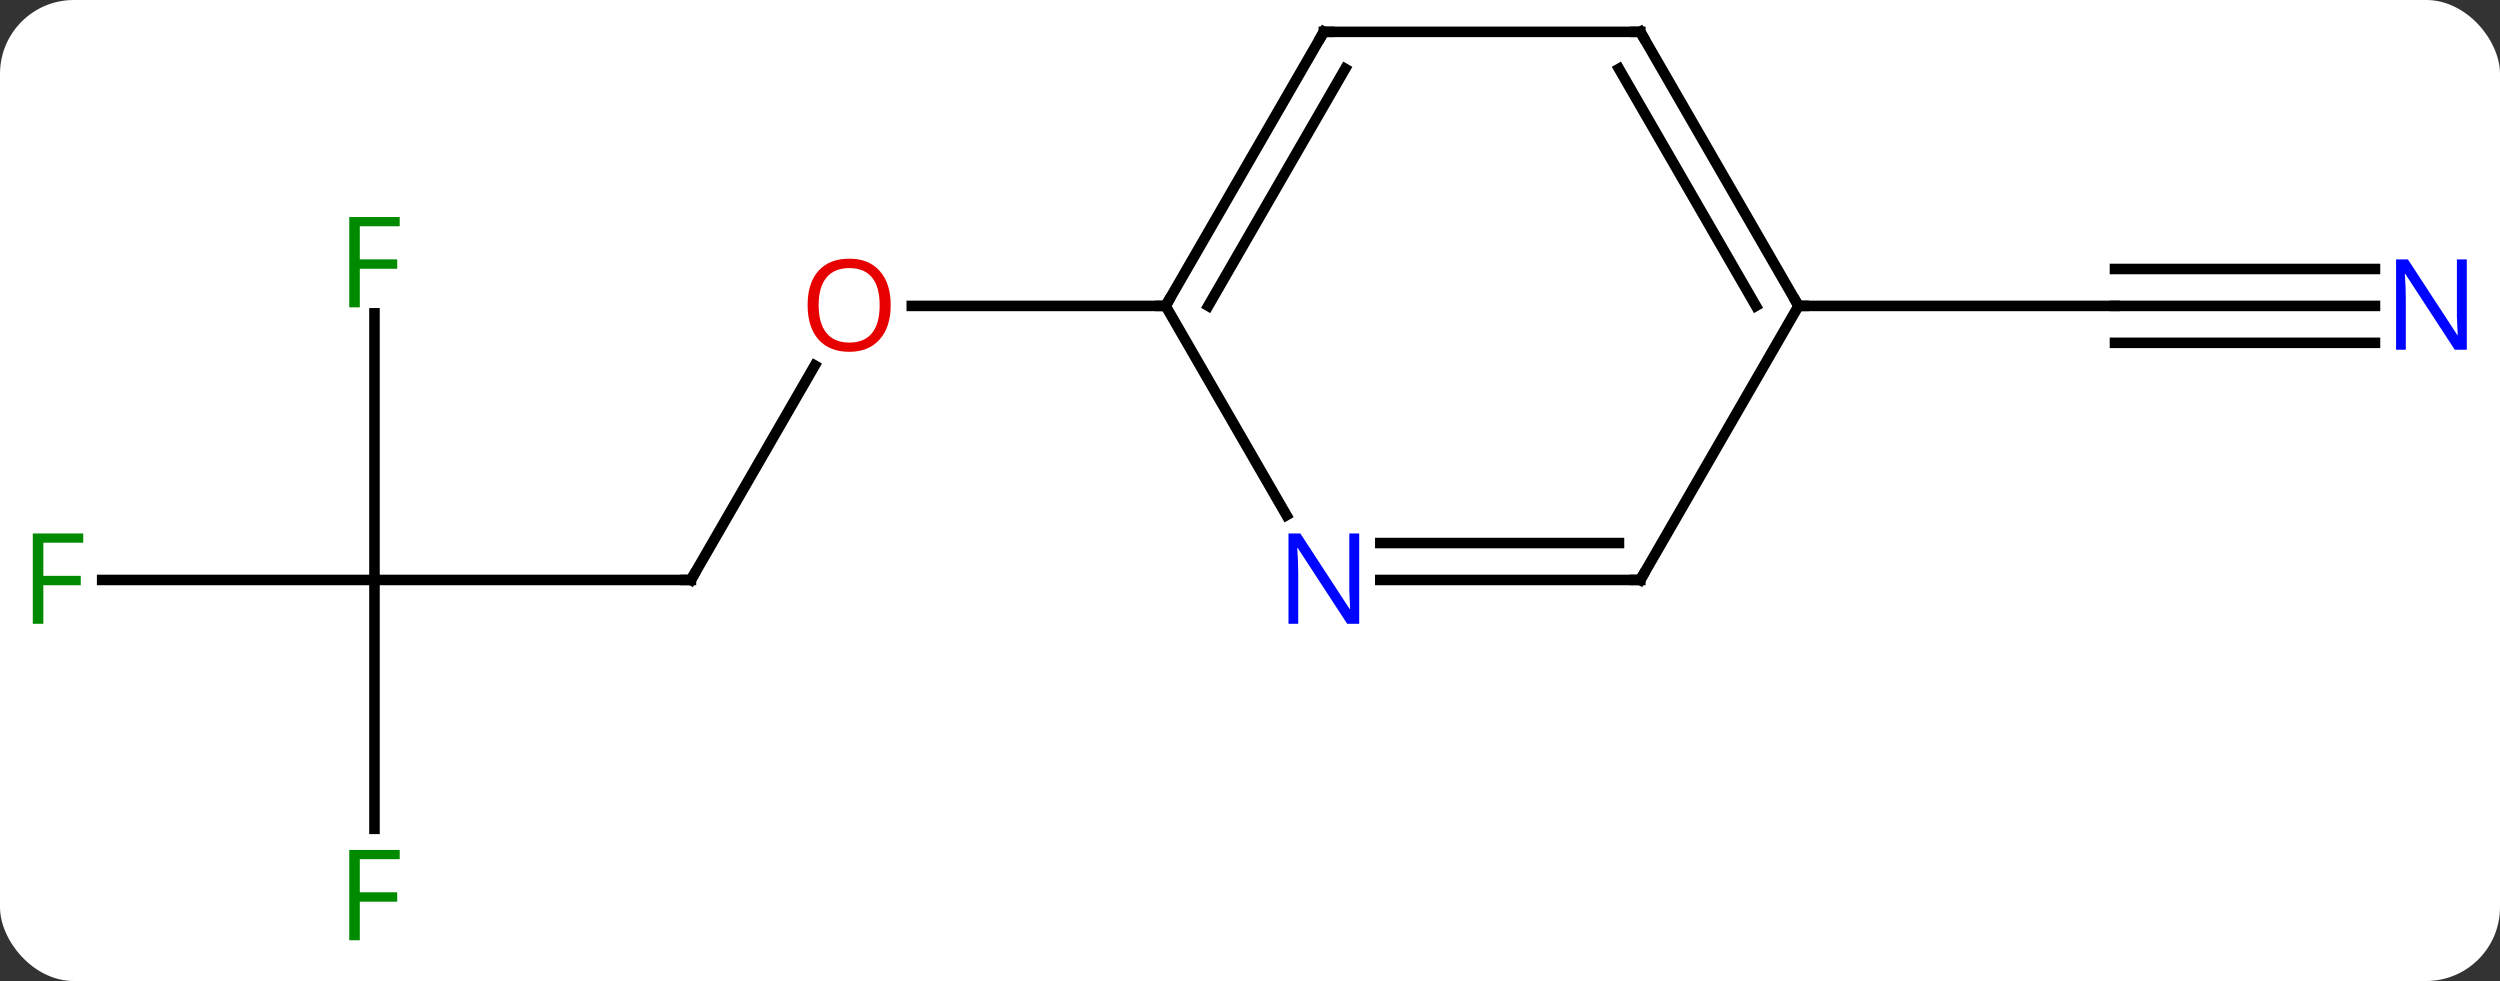 <svg width="237" viewBox="0 0 237 93" style="fill-opacity:1; color-rendering:auto; color-interpolation:auto; text-rendering:auto; stroke:black; stroke-linecap:square; stroke-miterlimit:10; shape-rendering:auto; stroke-opacity:1; fill:black; stroke-dasharray:none; font-weight:normal; stroke-width:1; font-family:'Open Sans'; font-style:normal; stroke-linejoin:miter; font-size:12; stroke-dashoffset:0; image-rendering:auto;" height="93" class="cas-substance-image" xmlns:xlink="http://www.w3.org/1999/xlink" xmlns="http://www.w3.org/2000/svg"><rect x="0" y="0" width="237" height="93" fill="#333333" stroke="none"/><svg class="cas-substance-single-component"><rect y="0" x="0" width="237" stroke="none" ry="7" rx="7" height="93" fill="white" class="cas-substance-group"/><svg y="0" x="0" width="237" viewBox="0 0 237 93" style="fill:black;" height="93" class="cas-substance-single-component-image"><svg><g><g transform="translate(118,44)" style="text-rendering:geometricPrecision; color-rendering:optimizeQuality; color-interpolation:linearRGB; stroke-linecap:butt; image-rendering:optimizeQuality;"><line y2="10.98" y1="-9.352" x2="-52.5" x1="-40.761" style="fill:none;"/><line y2="-15" y1="-15" x2="-7.5" x1="-31.562" style="fill:none;"/><line y2="10.98" y1="10.98" x2="-82.5" x1="-52.5" style="fill:none;"/><line y2="34.574" y1="10.98" x2="-82.5" x1="-82.5" style="fill:none;"/><line y2="10.98" y1="10.98" x2="-108.315" x1="-82.5" style="fill:none;"/><line y2="-14.297" y1="10.98" x2="-82.5" x1="-82.5" style="fill:none;"/><line y2="-15" y1="-15" x2="107.148" x1="82.5" style="fill:none;"/><line y2="-18.5" y1="-18.5" x2="107.148" x1="82.5" style="fill:none;"/><line y2="-11.5" y1="-11.5" x2="107.148" x1="82.5" style="fill:none;"/><line y2="-15" y1="-15" x2="52.5" x1="82.5" style="fill:none;"/><line y2="-40.98" y1="-15" x2="7.5" x1="-7.5" style="fill:none;"/><line y2="-37.48" y1="-15" x2="9.521" x1="-3.458" style="fill:none;"/><line y2="4.842" y1="-15" x2="3.956" x1="-7.5" style="fill:none;"/><line y2="-40.98" y1="-40.98" x2="37.5" x1="7.5" style="fill:none;"/><line y2="10.98" y1="10.98" x2="37.5" x1="12.852" style="fill:none;"/><line y2="7.48" y1="7.48" x2="35.479" x1="12.852" style="fill:none;"/><line y2="-15" y1="-40.98" x2="52.5" x1="37.5" style="fill:none;"/><line y2="-15" y1="-37.48" x2="48.459" x1="35.479" style="fill:none;"/><line y2="-15" y1="10.98" x2="52.5" x1="37.5" style="fill:none;"/></g><g transform="translate(118,44)" style="fill:rgb(230,0,0); text-rendering:geometricPrecision; color-rendering:optimizeQuality; image-rendering:optimizeQuality; font-family:'Open Sans'; stroke:rgb(230,0,0); color-interpolation:linearRGB;"><path style="stroke:none;" d="M-33.562 -15.07 Q-33.562 -13.008 -34.602 -11.828 Q-35.641 -10.648 -37.484 -10.648 Q-39.375 -10.648 -40.406 -11.812 Q-41.438 -12.977 -41.438 -15.086 Q-41.438 -17.18 -40.406 -18.328 Q-39.375 -19.477 -37.484 -19.477 Q-35.625 -19.477 -34.594 -18.305 Q-33.562 -17.133 -33.562 -15.07 ZM-40.391 -15.07 Q-40.391 -13.336 -39.648 -12.43 Q-38.906 -11.523 -37.484 -11.523 Q-36.062 -11.523 -35.336 -12.422 Q-34.609 -13.32 -34.609 -15.07 Q-34.609 -16.805 -35.336 -17.695 Q-36.062 -18.586 -37.484 -18.586 Q-38.906 -18.586 -39.648 -17.688 Q-40.391 -16.789 -40.391 -15.07 Z"/></g><g transform="translate(118,44)" style="stroke-linecap:butt; text-rendering:geometricPrecision; color-rendering:optimizeQuality; image-rendering:optimizeQuality; font-family:'Open Sans'; color-interpolation:linearRGB; stroke-miterlimit:5;"><path style="fill:none;" d="M-52.25 10.547 L-52.5 10.98 L-53 10.98"/><path style="fill:rgb(0,138,0); stroke:none;" d="M-83.891 45.136 L-84.891 45.136 L-84.891 36.574 L-80.109 36.574 L-80.109 37.449 L-83.891 37.449 L-83.891 40.589 L-80.344 40.589 L-80.344 41.48 L-83.891 41.48 L-83.891 45.136 Z"/><path style="fill:rgb(0,138,0); stroke:none;" d="M-113.891 15.136 L-114.891 15.136 L-114.891 6.574 L-110.109 6.574 L-110.109 7.449 L-113.891 7.449 L-113.891 10.589 L-110.344 10.589 L-110.344 11.48 L-113.891 11.48 L-113.891 15.136 Z"/><path style="fill:rgb(0,138,0); stroke:none;" d="M-83.891 -14.864 L-84.891 -14.864 L-84.891 -23.426 L-80.109 -23.426 L-80.109 -22.551 L-83.891 -22.551 L-83.891 -19.411 L-80.344 -19.411 L-80.344 -18.52 L-83.891 -18.52 L-83.891 -14.864 Z"/><path style="fill:rgb(0,5,255); stroke:none;" d="M115.852 -10.844 L114.711 -10.844 L110.023 -18.031 L109.977 -18.031 Q110.07 -16.766 110.07 -15.719 L110.07 -10.844 L109.148 -10.844 L109.148 -19.406 L110.273 -19.406 L114.945 -12.25 L114.992 -12.25 Q114.992 -12.406 114.945 -13.266 Q114.898 -14.125 114.914 -14.5 L114.914 -19.406 L115.852 -19.406 L115.852 -10.844 Z"/><path style="fill:none;" d="M-7.25 -15.433 L-7.5 -15 L-8 -15"/><path style="fill:none;" d="M7.25 -40.547 L7.5 -40.98 L8 -40.98"/><path style="fill:rgb(0,5,255); stroke:none;" d="M10.852 15.136 L9.711 15.136 L5.023 7.949 L4.977 7.949 Q5.07 9.214 5.07 10.261 L5.07 15.136 L4.148 15.136 L4.148 6.574 L5.273 6.574 L9.945 13.73 L9.992 13.73 Q9.992 13.574 9.945 12.714 Q9.898 11.855 9.914 11.48 L9.914 6.574 L10.852 6.574 L10.852 15.136 Z"/><path style="fill:none;" d="M37 -40.98 L37.5 -40.98 L37.75 -40.547"/><path style="fill:none;" d="M37 10.98 L37.5 10.98 L37.75 10.547"/><path style="fill:none;" d="M52.25 -15.433 L52.5 -15 L53 -15"/></g></g></svg></svg></svg></svg>